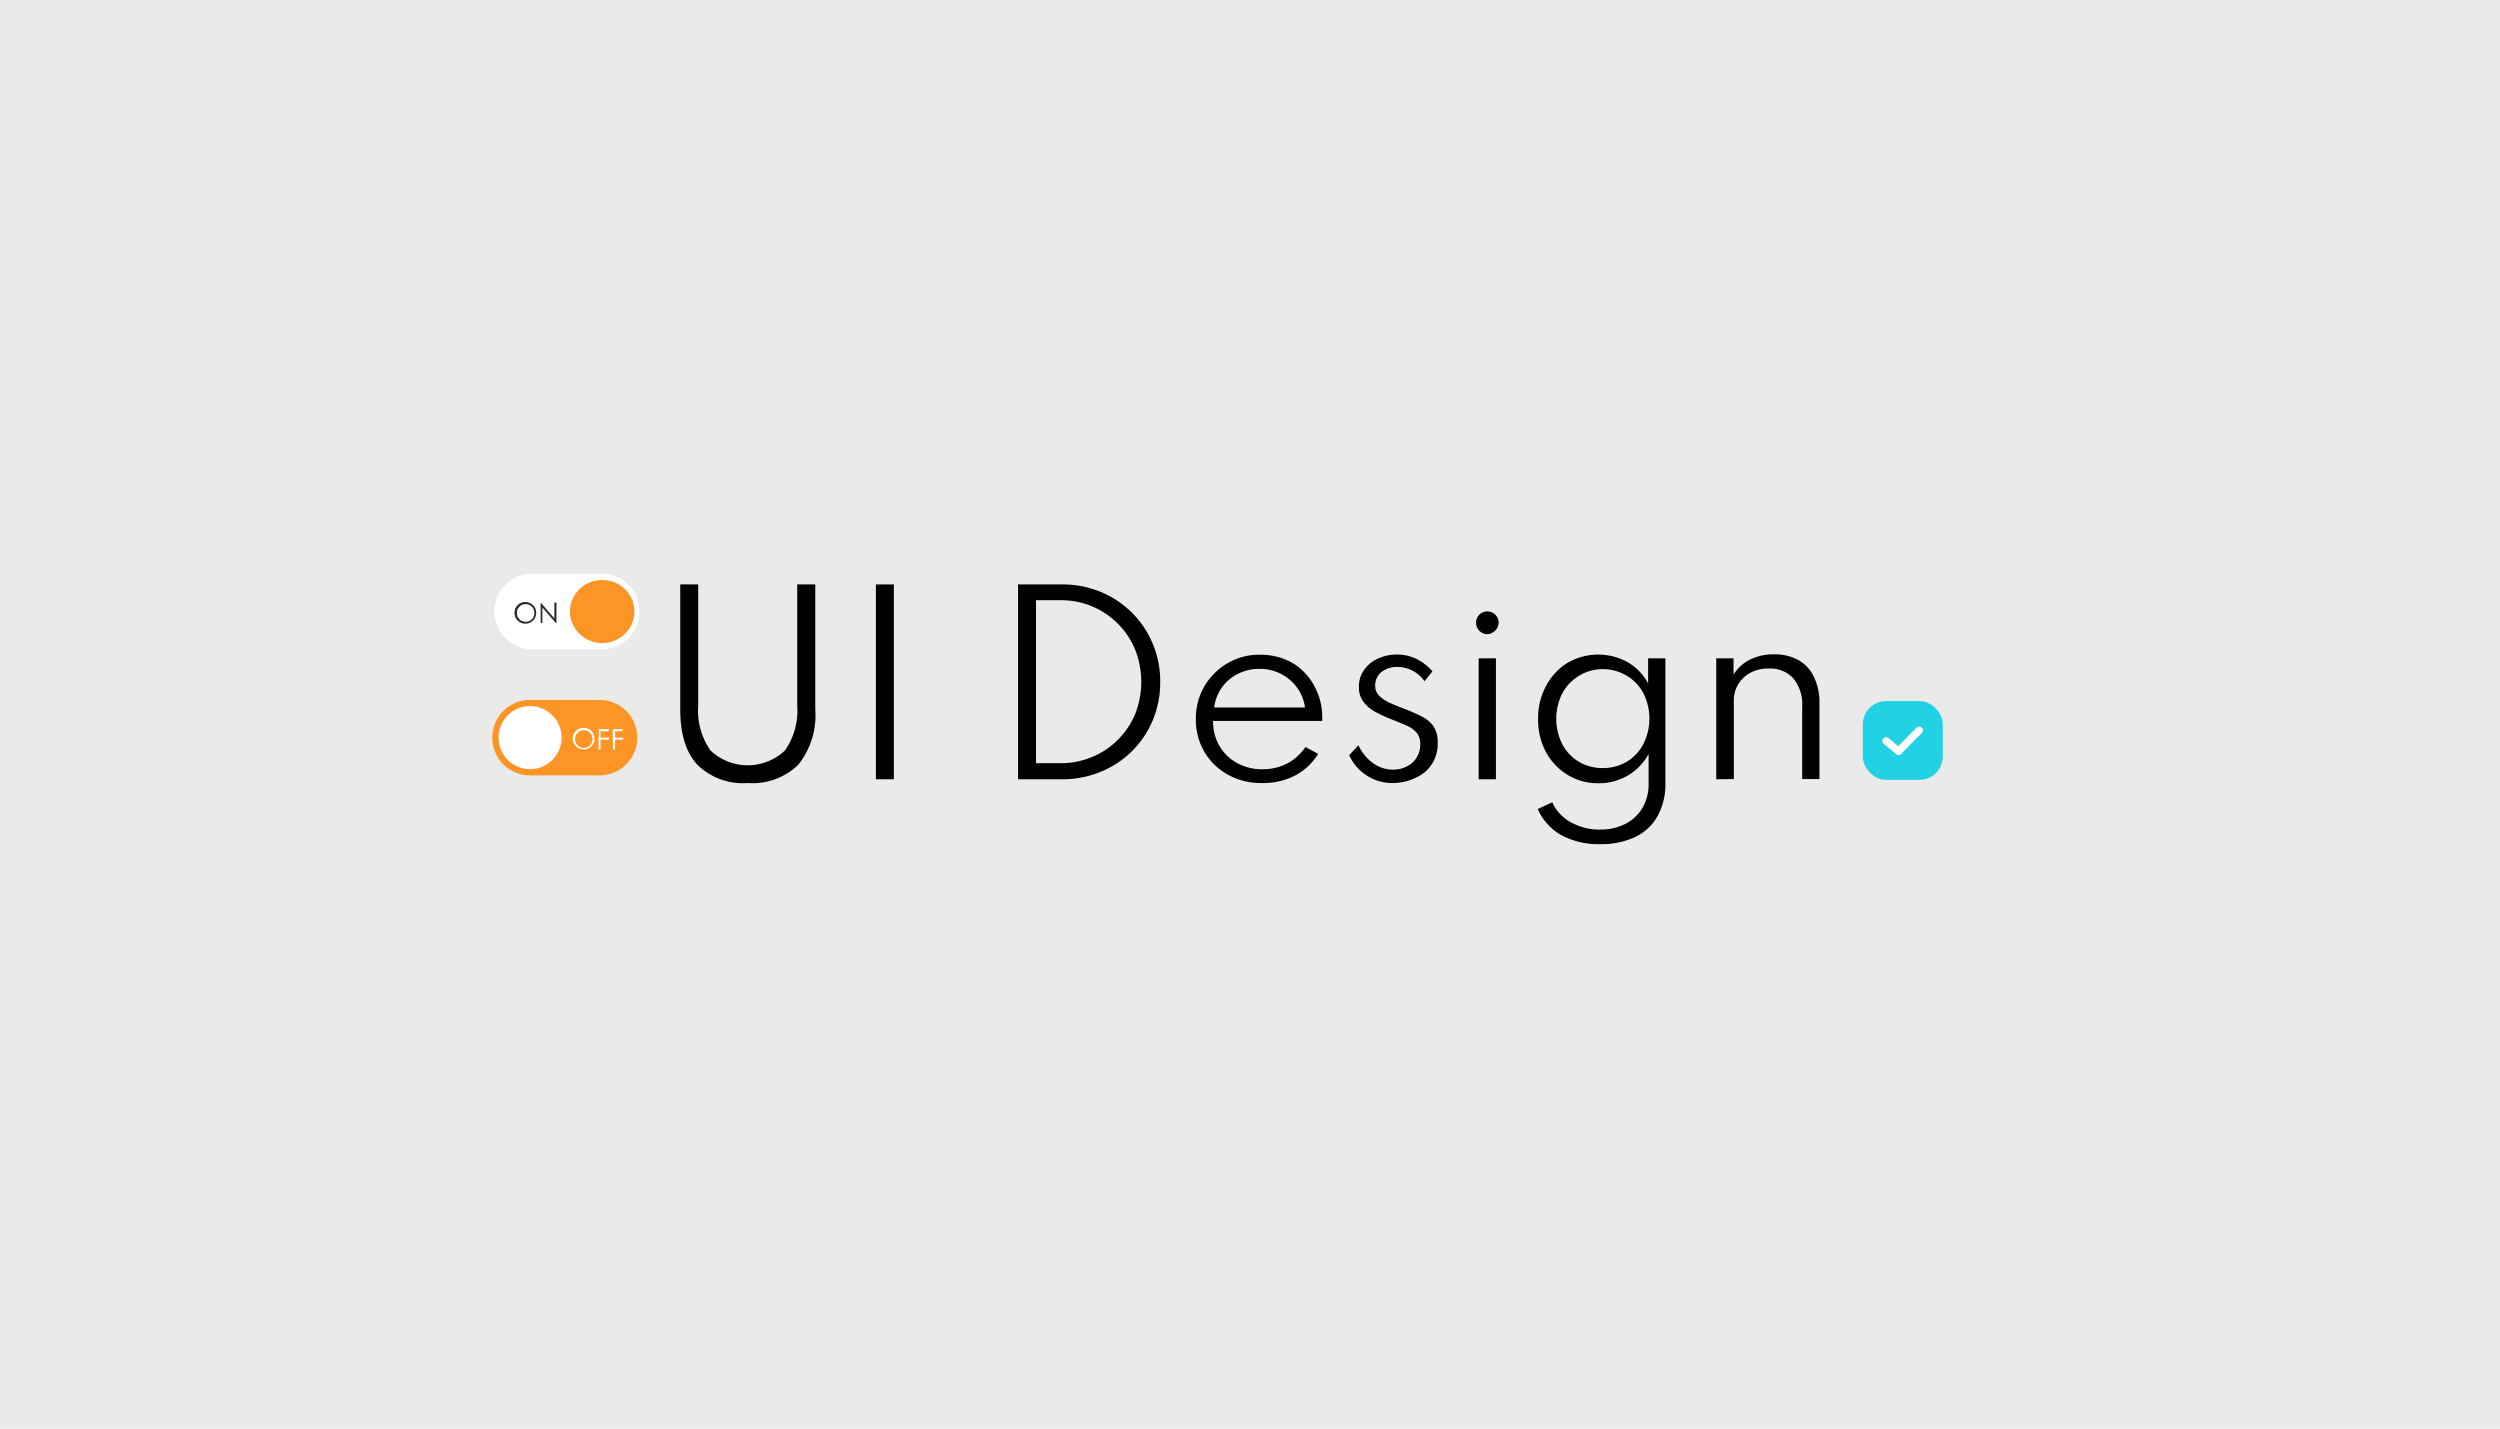 <svg xmlns="http://www.w3.org/2000/svg" viewBox="0 0 252 144"><defs><style>.cls-1{fill:#eaeaea;}.cls-2{fill:#fff;}.cls-3{fill:#fd9426;}.cls-4{fill:#2b2927;}.cls-5{fill:#23d1e4;}.cls-6,.cls-7{fill:none;}.cls-6{stroke:#23d1e4;}.cls-7{stroke:#fff;stroke-linecap:round;stroke-miterlimit:4;stroke-width:0.75px;}</style></defs><g id="Layer_2" data-name="Layer 2"><g id="Layer_2-2" data-name="Layer 2"><rect class="cls-1" width="252" height="144"/><path d="M75.38,78.93a6.56,6.56,0,0,1-5.1-1.86q-1.71-1.86-1.71-5.56V58.91h1.81V71.12a7,7,0,0,0,1.24,4.53,5.46,5.46,0,0,0,7.5,0,7,7,0,0,0,1.24-4.53V58.91h1.82v12.6a8,8,0,0,1-1.7,5.56A6.59,6.59,0,0,1,75.38,78.93Z"/><path d="M88.29,78.55V58.91H90.1V78.55Z"/><path d="M102.62,78.55V58.91h4.43a10,10,0,0,1,3.89.75,9.64,9.64,0,0,1,3.15,2.09,9.47,9.47,0,0,1,2.1,3.13,9.7,9.7,0,0,1,.76,3.86,9.91,9.91,0,0,1-.75,3.86,9.58,9.58,0,0,1-5.26,5.2,10,10,0,0,1-3.89.75Zm1.81-1.62h2.45a8.13,8.13,0,0,0,3.21-.63,7.82,7.82,0,0,0,2.6-1.74,8,8,0,0,0,1.74-2.6,8.86,8.86,0,0,0,0-6.46,8.05,8.05,0,0,0-7.55-5h-2.45Z"/><path d="M127.18,78.93a6.83,6.83,0,0,1-3.42-.85,6.21,6.21,0,0,1-2.36-2.3,6.37,6.37,0,0,1-.86-3.28A6.55,6.55,0,0,1,121,70a6.38,6.38,0,0,1,1.37-2.08,6.26,6.26,0,0,1,2-1.39A6.12,6.12,0,0,1,127,66a6.48,6.48,0,0,1,3.22.79A5.91,5.91,0,0,1,132.4,69a6.53,6.53,0,0,1,.88,3.22,1.55,1.55,0,0,1,0,.23,1,1,0,0,1,0,.22h-11a4.87,4.87,0,0,0,.64,2.52,4.57,4.57,0,0,0,1.77,1.72,5.19,5.19,0,0,0,2.58.63,5.33,5.33,0,0,0,2.48-.58,5.2,5.2,0,0,0,1.84-1.66l1.28.69a6,6,0,0,1-2.36,2.2A7,7,0,0,1,127.18,78.93Zm-4.82-7.62h9.18a4.33,4.33,0,0,0-.8-2A4.61,4.61,0,0,0,127,67.42a4.82,4.82,0,0,0-2.19.49,4.35,4.35,0,0,0-2.42,3.4Z"/><path d="M140.43,78.93A4.76,4.76,0,0,1,136,76.12l.93-1a4.63,4.63,0,0,0,1.48,1.81,3.4,3.4,0,0,0,2,.65,3,3,0,0,0,1.37-.31,2.44,2.44,0,0,0,1-.88,2.5,2.5,0,0,0,.38-1.38,1.74,1.74,0,0,0-.35-1.14,2.85,2.85,0,0,0-1-.72c-.44-.2-1-.43-1.67-.69a14.55,14.55,0,0,1-1.5-.7,3.73,3.73,0,0,1-1.19-1,2.37,2.37,0,0,1-.47-1.53,2.82,2.82,0,0,1,.5-1.67,3.36,3.36,0,0,1,1.38-1.16,4.56,4.56,0,0,1,2-.42,4.36,4.36,0,0,1,1.92.44,5.16,5.16,0,0,1,1.61,1.25l-.8,1a3.31,3.31,0,0,0-2.72-1.44,2.51,2.51,0,0,0-1.63.52,1.72,1.72,0,0,0-.62,1.37,1.41,1.41,0,0,0,.39,1,3.7,3.7,0,0,0,1,.69c.42.19.88.38,1.37.57a18.27,18.27,0,0,1,1.87.81,3.23,3.23,0,0,1,1.23,1,2.9,2.9,0,0,1,.44,1.69,3.84,3.84,0,0,1-.57,2.12,3.67,3.67,0,0,1-1.59,1.37A5.29,5.29,0,0,1,140.43,78.93Z"/><path d="M149.92,63.92a1,1,0,0,1-.57-.16,1.12,1.12,0,0,1-.56-1,1.1,1.1,0,0,1,.15-.57,1.15,1.15,0,0,1,.41-.41,1.16,1.16,0,0,1,1.14,0,1.21,1.21,0,0,1,.41.4,1,1,0,0,1,.16.56,1.09,1.09,0,0,1-.16.59,1.15,1.15,0,0,1-.41.41A1,1,0,0,1,149.92,63.92Zm-.87,14.63V66.36h1.74V78.55Z"/><path d="M161.31,85.09a7.88,7.88,0,0,1-3.91-.9A5.64,5.64,0,0,1,155,81.55l1.47-.68a4.25,4.25,0,0,0,1.85,2,5.82,5.82,0,0,0,3,.75,5.46,5.46,0,0,0,2.49-.56,4.26,4.26,0,0,0,1.74-1.6,4.77,4.77,0,0,0,.63-2.51V76a5.54,5.54,0,0,1-2.08,2.16,5.66,5.66,0,0,1-3,.79,5.79,5.79,0,0,1-3.08-.84,6,6,0,0,1-2.18-2.29,6.91,6.91,0,0,1-.8-3.35,6.82,6.82,0,0,1,.8-3.32A6,6,0,0,1,158,66.82a6.13,6.13,0,0,1,6.07-.07,5.44,5.44,0,0,1,2.06,2.14V66.36h1.74V78.88a6.67,6.67,0,0,1-.8,3.41,5.11,5.11,0,0,1-2.27,2.09A8,8,0,0,1,161.31,85.09Zm.23-7.67a4.67,4.67,0,0,0,2.44-.64A4.49,4.49,0,0,0,165.65,75a5.7,5.7,0,0,0,0-5.13A4.43,4.43,0,0,0,164,68.13a4.65,4.65,0,0,0-6.52,1.76,5.7,5.7,0,0,0,0,5.13,4.47,4.47,0,0,0,1.66,1.76A4.68,4.68,0,0,0,161.54,77.42Z"/><path d="M173,78.55V66.36h1.74V68a4.08,4.08,0,0,1,1.54-1.45,5.21,5.21,0,0,1,2.56-.59,4.82,4.82,0,0,1,2.44.58,3.76,3.76,0,0,1,1.57,1.7,5.93,5.93,0,0,1,.55,2.68v7.61h-1.74V71.27a4.19,4.19,0,0,0-.88-2.88,3.14,3.14,0,0,0-2.48-1,3.78,3.78,0,0,0-1.91.45A3.15,3.15,0,0,0,175.2,69a3.06,3.06,0,0,0-.43,1.59v7.94Z"/><g id="ON_slider" data-name="ON slider"><path id="Rectangle_14-2" data-name="Rectangle 14-2" class="cls-2" d="M53.65,57.83h7a3.81,3.81,0,0,1,3.81,3.81h0a3.82,3.82,0,0,1-3.81,3.81h-7a3.81,3.81,0,0,1-3.81-3.81h0A3.8,3.8,0,0,1,53.65,57.83Z"/><ellipse id="Ellipse_2-2" data-name="Ellipse 2-2" class="cls-3" cx="60.7" cy="61.64" rx="3.25" ry="3.18"/><path id="ON" class="cls-4" d="M51.86,61.78a1.18,1.18,0,0,1,.14-.55,1,1,0,0,1,.4-.4,1.08,1.08,0,0,1,1.1,0,1,1,0,0,1,.4.39,1.08,1.08,0,0,1,.15.55,1.15,1.15,0,0,1-.14.55,1.1,1.1,0,0,1-.4.4,1,1,0,0,1-.55.14.94.94,0,0,1-.55-.14,1,1,0,0,1-.4-.39A1.08,1.08,0,0,1,51.86,61.78Zm2,0a.85.85,0,0,0-.26-.63.84.84,0,0,0-.62-.25.77.77,0,0,0-.62.26.81.81,0,0,0-.25.63.84.84,0,0,0,.25.63.87.87,0,0,0,.63.25.82.82,0,0,0,.62-.25.85.85,0,0,0,.25-.64Zm.64,1V60.74h0l1.38,1.59V60.74h.21v2.07h-.05l-1.37-1.57v1.57Z"/></g><g id="OFF_slider" data-name="OFF slider"><path id="Rectangle_15-2" data-name="Rectangle 15-2" class="cls-3" d="M53.43,70.55h7a3.81,3.81,0,0,1,3.81,3.8h0a3.81,3.81,0,0,1-3.81,3.81h-7a3.8,3.8,0,0,1-3.81-3.81h0A3.8,3.8,0,0,1,53.43,70.55Z"/><circle id="Ellipse_3-2" data-name="Ellipse 3-2" class="cls-2" cx="53.43" cy="74.35" r="3.18"/><path id="OFF" class="cls-2" d="M57.73,74.5a1.11,1.11,0,0,1,.55-1,1.11,1.11,0,0,1,.54-.14,1.19,1.19,0,0,1,.56.14,1,1,0,0,1,.4.4,1.08,1.08,0,0,1,0,1.1,1.1,1.1,0,0,1-.4.4,1.12,1.12,0,0,1-.55.14,1.18,1.18,0,0,1-.55-.14,1.11,1.11,0,0,1-.55-.94Zm2,0a.88.88,0,0,0-.26-.63.88.88,0,0,0-1.25,0,.93.93,0,0,0-.25.63.89.89,0,0,0,.88.89.89.89,0,0,0,.62-.25.86.86,0,0,0,.26-.64Zm.63-1h1v.21h-.83v.64h.83v.21h-.83v1h-.21Zm1.4,0h1v.21H62v.64h.83v.21H62v1h-.21Z"/></g><g id="Group_25" data-name="Group 25"><g id="Rectangle_13" data-name="Rectangle 13"><rect class="cls-5" x="188.21" y="71.11" width="7.18" height="7.06" rx="1.91"/><rect class="cls-6" x="188.27" y="71.17" width="7.06" height="6.94" rx="1.85"/></g><g id="checkmark"><line id="Line_1" data-name="Line 1" class="cls-7" x1="190.11" y1="74.69" x2="191.37" y2="75.72"/><g id="Group_21" data-name="Group 21"><line id="Line_2" data-name="Line 2" class="cls-7" x1="193.45" y1="73.61" x2="191.37" y2="75.72"/></g></g></g></g></g></svg>
